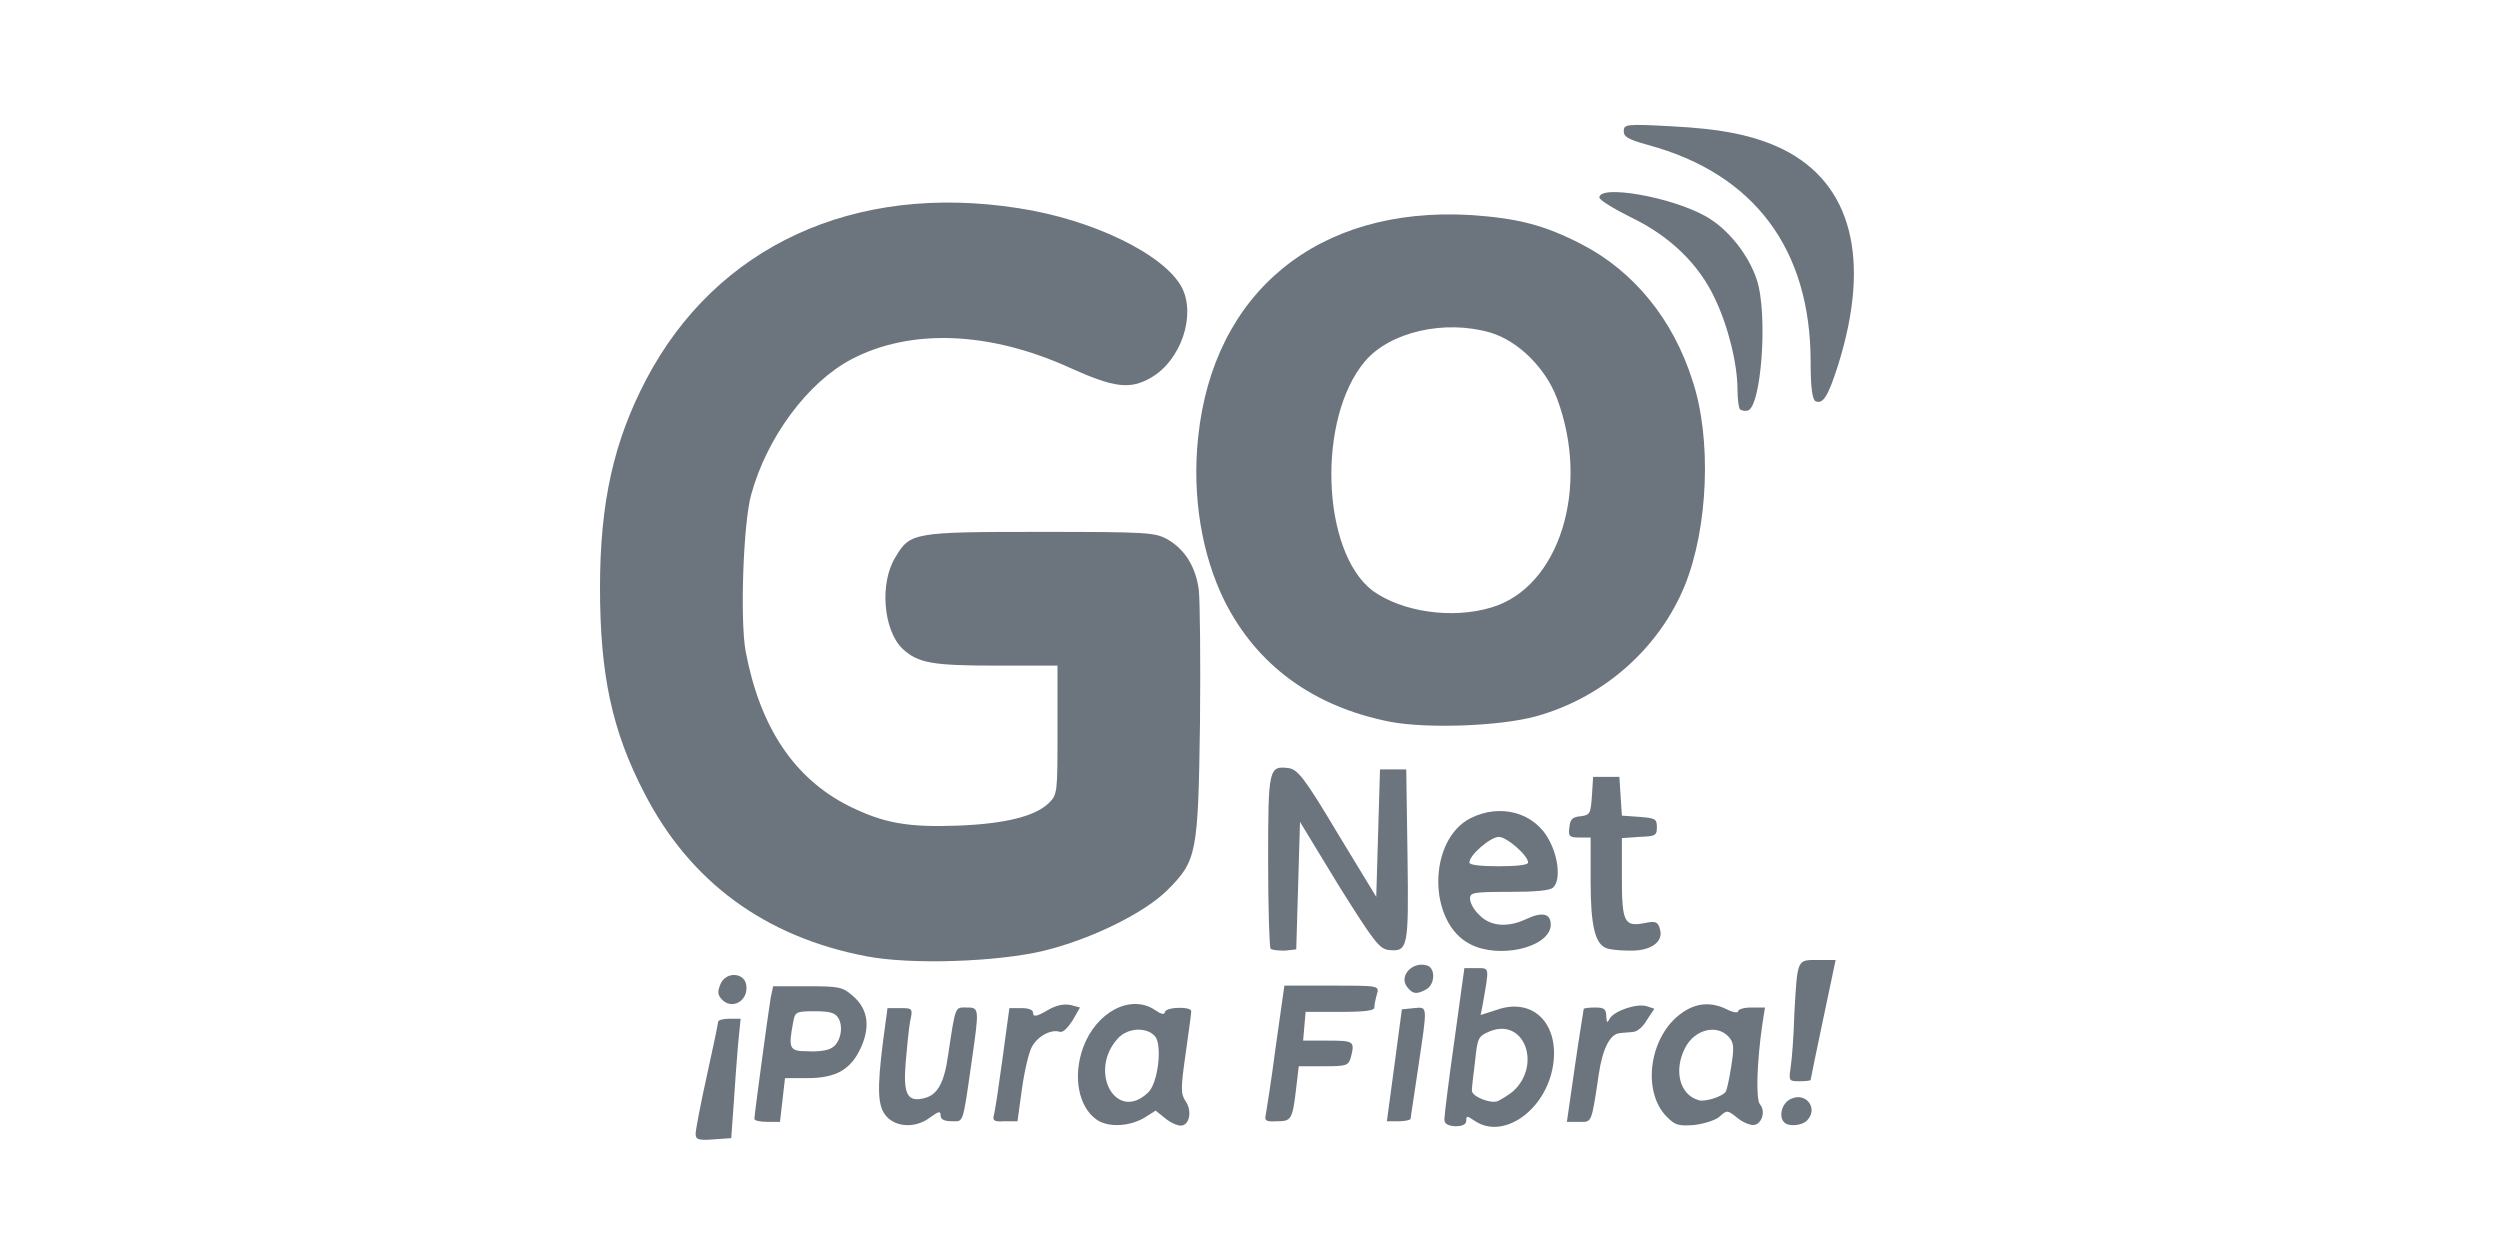 <?xml version="1.0" encoding="UTF-8"?> <!-- Generator: Adobe Illustrator 23.0.1, SVG Export Plug-In . SVG Version: 6.00 Build 0) --> <svg xmlns="http://www.w3.org/2000/svg" xmlns:xlink="http://www.w3.org/1999/xlink" version="1.1" id="Capa_1" x="0px" y="0px" viewBox="0 0 400 200" style="enable-background:new 0 0 400 200;" xml:space="preserve"> <style type="text/css"> .st0{fill:#6C757D;} </style> <g> <path class="st0" d="M111.3,181.4c0-0.6,0.8-4.8,1.8-9.3c1-4.5,1.8-8.4,1.8-8.6c0-0.3,0.8-0.5,1.8-0.5h1.8l-0.4,4 c-0.2,2.2-0.5,6.5-0.7,9.5l-0.4,5.6l-2.8,0.2C111.7,182.5,111.3,182.3,111.3,181.4L111.3,181.4z"></path> <path class="st0" d="M141.9,178.7c-1.5-1.6-1.6-4.3-0.6-12.2l0.7-5.2h2c2,0,2.1,0,1.6,2.2c-0.2,1.2-0.5,4.2-0.7,6.6 c-0.4,5,0.3,6.3,3,5.6c2.1-0.5,3.2-2.5,3.8-6.9c1.2-8,1.1-7.6,2.9-7.6c2.1,0,2.1,0,0.9,8.4c-1.5,10.5-1.3,9.8-3.2,9.8 c-1.2,0-1.8-0.3-1.8-0.9c0-0.8-0.3-0.7-1.7,0.3C146.6,180.5,143.5,180.4,141.9,178.7L141.9,178.7z"></path> <path class="st0" d="M175.4,179.1c-2.8-2-3.8-6.8-2.1-11.5c2.1-5.7,7.6-8.6,11.5-6c1,0.7,1.5,0.8,1.6,0.3c0.2-0.8,4.2-0.9,4.2-0.1 c0,0.3-0.4,3.3-0.9,6.8c-0.8,5.6-0.8,6.4,0,7.6c1.1,1.6,0.6,3.9-0.8,3.9c-0.5,0-1.7-0.5-2.5-1.2l-1.5-1.2l-1.9,1.2 C180.5,180.3,177.2,180.4,175.4,179.1L175.4,179.1z M183.7,174.8c1.6-1.5,2.3-7.6,1.1-9c-1.3-1.5-4.3-1.4-5.9,0.3 C174,171.4,178.6,179.7,183.7,174.8z"></path> <path class="st0" d="M231.1,179.1c0-0.6,0.7-6.3,1.6-12.6l1.6-11.6h1.9c2.2,0,2.1-0.3,1,6l-0.3,1.5l2.5-0.8 c5.8-2.1,10.1,2.1,9.1,8.8c-1.1,7.2-8,12.1-12.6,8.9c-1.2-0.8-1.3-0.8-1.3,0c0,0.6-0.6,0.9-1.8,0.9 C231.6,180.1,231.1,179.8,231.1,179.1z M242.1,174.6c4.6-4.2,1.8-11.8-3.7-9.6c-1.9,0.8-2,1-2.4,4.9c-0.3,2.2-0.5,4.2-0.5,4.6 c0,0.9,2.8,2.1,4.1,1.7C240.2,175.9,241.4,175.2,242.1,174.6z"></path> <path class="st0" d="M266.7,178.7c-4.1-4.1-2.8-13.1,2.5-16.7c2.3-1.6,4.7-1.7,7.1-0.5c1,0.5,1.8,0.6,1.8,0.3 c0-0.3,0.9-0.6,2.1-0.6h2.2l-0.4,2.5c-0.9,6.2-1.1,12.2-0.4,13c1,1.2,0.2,3.3-1.1,3.3c-0.6,0-1.8-0.5-2.6-1.2 c-1.5-1.2-1.6-1.2-2.7-0.2c-0.6,0.6-2.5,1.2-4.1,1.4C268.5,180.2,268,180,266.7,178.7L266.7,178.7z M276.1,174.7 c0.2-0.3,0.6-2.1,0.9-4.1c0.5-3.1,0.4-3.8-0.4-4.7c-1.9-2.1-5.5-1.2-7,1.8c-1.8,3.5-0.9,7.4,2.1,8.3 C272.6,176.4,275.5,175.5,276.1,174.7L276.1,174.7z"></path> <path class="st0" d="M285.5,179.6c-1-0.9-0.4-3.2,1.1-3.8c2.4-1.1,4.4,1.6,2.5,3.5C288.3,180.1,286.2,180.3,285.5,179.6z"></path> <path class="st0" d="M120.7,179c0-0.6,2.2-16.9,2.6-19.3l0.4-1.9h5.5c5,0,5.6,0.1,7.2,1.5c2.4,2,2.9,4.8,1.4,8.2 c-1.6,3.6-4,5-8.6,5h-3.6l-0.4,3.5l-0.4,3.5h-2C121.6,179.5,120.7,179.3,120.7,179L120.7,179z M133,167.7c1.4-0.7,2-3.2,1.2-4.7 c-0.5-0.9-1.2-1.2-3.8-1.2c-3.1,0-3.2,0.1-3.5,1.8c-0.8,4.2-0.6,4.6,2.3,4.6C130.7,168.3,132.4,168.1,133,167.7z"></path> <path class="st0" d="M159,178.5c0.2-0.6,0.8-4.7,1.4-9.1l1.1-8.1h1.9c1.3,0,1.9,0.3,1.9,0.8c0,0.6,0.5,0.6,2.2-0.4 c1.5-0.9,2.7-1.1,3.8-0.9l1.5,0.4l-1.2,2.1c-0.8,1.2-1.5,1.9-2,1.8c-1.4-0.5-3.6,0.7-4.5,2.4c-0.5,0.9-1.2,3.9-1.6,6.8l-0.7,5.1 h-2.1C159.1,179.5,158.8,179.3,159,178.5L159,178.5z"></path> <path class="st0" d="M202.5,178.5c0.1-0.6,0.9-5.5,1.6-10.9l1.4-9.9h7.6c7.6,0,7.6,0,7.2,1.4c-0.2,0.7-0.4,1.6-0.4,2.1 c0,0.5-1.5,0.7-5.5,0.7h-5.5l-0.2,2.3l-0.2,2.3h4c4.2,0,4.3,0.1,3.6,2.8c-0.4,1.2-0.7,1.3-4.3,1.3h-4l-0.4,3.4 c-0.6,5.2-0.8,5.4-3.1,5.4C202.6,179.5,202.3,179.3,202.5,178.5L202.5,178.5z"></path> <path class="st0" d="M223.1,170.5l1.2-9l1.9-0.2c2.3-0.2,2.2-0.6,0.7,9.6c-0.6,4.2-1.2,7.8-1.2,8.1c0,0.2-0.9,0.4-1.9,0.4h-1.9 L223.1,170.5z"></path> <path class="st0" d="M252,170.5c0.7-4.9,1.4-9,1.4-9.1c0.1-0.1,0.9-0.2,1.8-0.2c1.4,0,1.8,0.2,1.8,1.4c0.1,1.1,0.1,1.2,0.6,0.3 c0.8-1.2,4.3-2.4,5.9-1.9l1.2,0.4l-1.2,1.8c-0.6,1.1-1.6,1.9-2.2,1.9c-0.6,0.1-1.5,0.1-2.1,0.2c-1.6,0.1-2.8,2.5-3.4,6.6 c-1.2,8.1-1.1,7.6-3.2,7.6h-1.9L252,170.5L252,170.5z"></path> <path class="st0" d="M286.5,170.8c0.2-1.2,0.5-5.1,0.6-8.7c0.5-8.8,0.4-8.5,3.8-8.5h2.8l-2,9.5c-1.1,5.2-2,9.6-2,9.7 c0,0.1-0.8,0.2-1.8,0.2C286.2,173,286.2,172.9,286.5,170.8L286.5,170.8z"></path> <path class="st0" d="M115.4,159.8c-0.6-0.7-0.6-1.2-0.1-2.4c0.9-2,3.8-1.8,4.1,0.2C119.8,160.2,117,161.7,115.4,159.8L115.4,159.8z "></path> <path class="st0" d="M225.2,158c-1.5-1.8,0.8-4.3,3.2-3.5c1.3,0.5,1.2,3-0.2,3.8C226.7,159.1,226.1,159.1,225.2,158L225.2,158z"></path> </g> <g> <path class="st0" d="M138.6,153c-16.2-3.1-28.2-11.9-35.5-26.1c-5.2-10-7.1-19-7.1-32.9c0-13.6,2.2-23.4,7.4-33.3 c11.2-21.3,33.2-31.5,59.5-27.4c11.9,1.8,23.4,7.4,26.2,12.7c2.3,4.5-0.2,11.7-4.9,14.4c-3.4,2-6,1.6-12.9-1.5 c-12.9-5.9-25.6-6.4-35.1-1.4c-7,3.7-13.5,12.5-16,21.6c-1.3,4.6-1.8,20.2-0.9,25.1c2.3,12.2,7.8,20.4,16.6,24.8 c5.5,2.7,9.3,3.4,17.4,3.1c7.6-0.3,12.3-1.5,14.5-3.6c1.4-1.4,1.4-1.6,1.4-11.7v-10.3h-9.6c-10.5,0-12.7-0.4-15.2-2.7 c-3.1-3-3.7-10.6-1.1-14.7c2.3-3.9,2.9-4,23.2-4c17.3,0,18.3,0.1,20.3,1.2c2.8,1.6,4.5,4.4,5,8c0.2,1.7,0.3,11.3,0.2,21.3 c-0.3,21-0.5,22.1-5.2,26.8c-3.6,3.6-12,7.8-19.7,9.7C159.7,153.9,145.8,154.4,138.6,153L138.6,153z"></path> <path class="st0" d="M203.3,151.8c-0.2-0.2-0.4-6.6-0.4-14c0-14.9,0.1-15.3,3.3-14.9c1.4,0.2,2.5,1.5,7.8,10.4l6.2,10.2l0.3-10.2 l0.3-10.2h2.1h2.1l0.2,13.7c0.2,14.9,0.1,15.5-3,15.2c-1.5-0.2-2.3-1.2-8-10.3l-6.2-10.2l-0.3,10.2l-0.3,10.2l-1.8,0.2 C204.5,152.1,203.5,152,203.3,151.8L203.3,151.8z"></path> <path class="st0" d="M235.3,151.1c-6.9-3.4-6.9-16.7,0-20.2c4.8-2.4,10.3-0.9,12.6,3.6c1.5,2.8,1.8,6.4,0.6,7.5 c-0.5,0.5-2.9,0.7-7,0.7c-5.8,0-6.3,0.1-6.3,1.1c0,0.6,0.6,1.8,1.5,2.6c1.7,1.8,4.5,2.1,7.6,0.6c2.6-1.2,4-0.8,3.8,1.3 C247.5,151.7,239.8,153.4,235.3,151.1L235.3,151.1z M244.5,138c0-1.1-3.4-4.1-4.7-4.1s-4.7,2.9-4.7,4.1c0,0.4,1.8,0.6,4.7,0.6 S244.5,138.4,244.5,138z"></path> <path class="st0" d="M257,151.7c-1.8-0.7-2.5-3.6-2.5-10.7v-7h-1.8c-1.6,0-1.8-0.2-1.6-1.6c0.1-1.3,0.5-1.7,1.8-1.8 c1.5-0.2,1.6-0.4,1.8-3.2l0.2-3.1h2.1h2.1l0.2,3.1l0.2,3.1l2.8,0.2c2.5,0.2,2.8,0.3,2.8,1.6c0,1.4-0.2,1.5-2.8,1.6l-2.8,0.2v6.3 c0,7.2,0.4,7.9,3.6,7.3c1.8-0.4,2.2-0.2,2.5,1c0.6,2-1.5,3.5-4.9,3.4C259,152.1,257.4,151.9,257,151.7L257,151.7z"></path> <path class="st0" d="M222.5,115.5c-12.3-2.4-21.4-9-26.6-19.4c-3.6-7.3-5.2-16.7-4.2-26.1c2.4-23.3,19.2-37,43.5-35.6 c7.6,0.5,11.9,1.6,17.9,4.7c8.3,4.3,14.6,12,17.7,21.8c3.1,9.3,2.5,23.5-1.2,32.7c-4.1,10.1-13,18-23.8,21 C240,116.2,228.4,116.6,222.5,115.5z M238.6,97.2c10.9-3.2,15.9-19.2,10.5-33.5c-1.8-4.8-6.2-9.2-10.7-10.5c-7.3-2.1-16-0.1-20,4.6 c-7.7,9.1-7,30.4,1.2,36.7C224.3,97.9,232.3,99.1,238.6,97.2z"></path> <path class="st0" d="M278.4,65.5c-0.2-0.2-0.4-1.6-0.4-3.1c0-4.2-1.5-10.2-3.6-14.6c-2.6-5.6-7.3-10.1-13.6-13.1 c-2.6-1.3-4.9-2.7-4.9-3.1c0-2.1,11.5-0.1,17,3c3.6,2,6.9,6.2,8.2,10.2c1.8,5.5,0.7,20.5-1.5,20.9 C279.2,65.8,278.7,65.7,278.4,65.5L278.4,65.5z"></path> <path class="st0" d="M290.5,64.2c-0.5-0.2-0.8-2-0.8-6.3c0-18-9-30.1-26-34.7c-3.2-0.9-3.9-1.3-3.9-2.2c0-1.1,0.3-1.2,7.5-0.8 c8.3,0.4,13.5,1.5,18,3.7c11,5.5,14.1,17.6,8.8,34.5C292.5,63.4,291.7,64.7,290.5,64.2z"></path> </g> </svg> 
